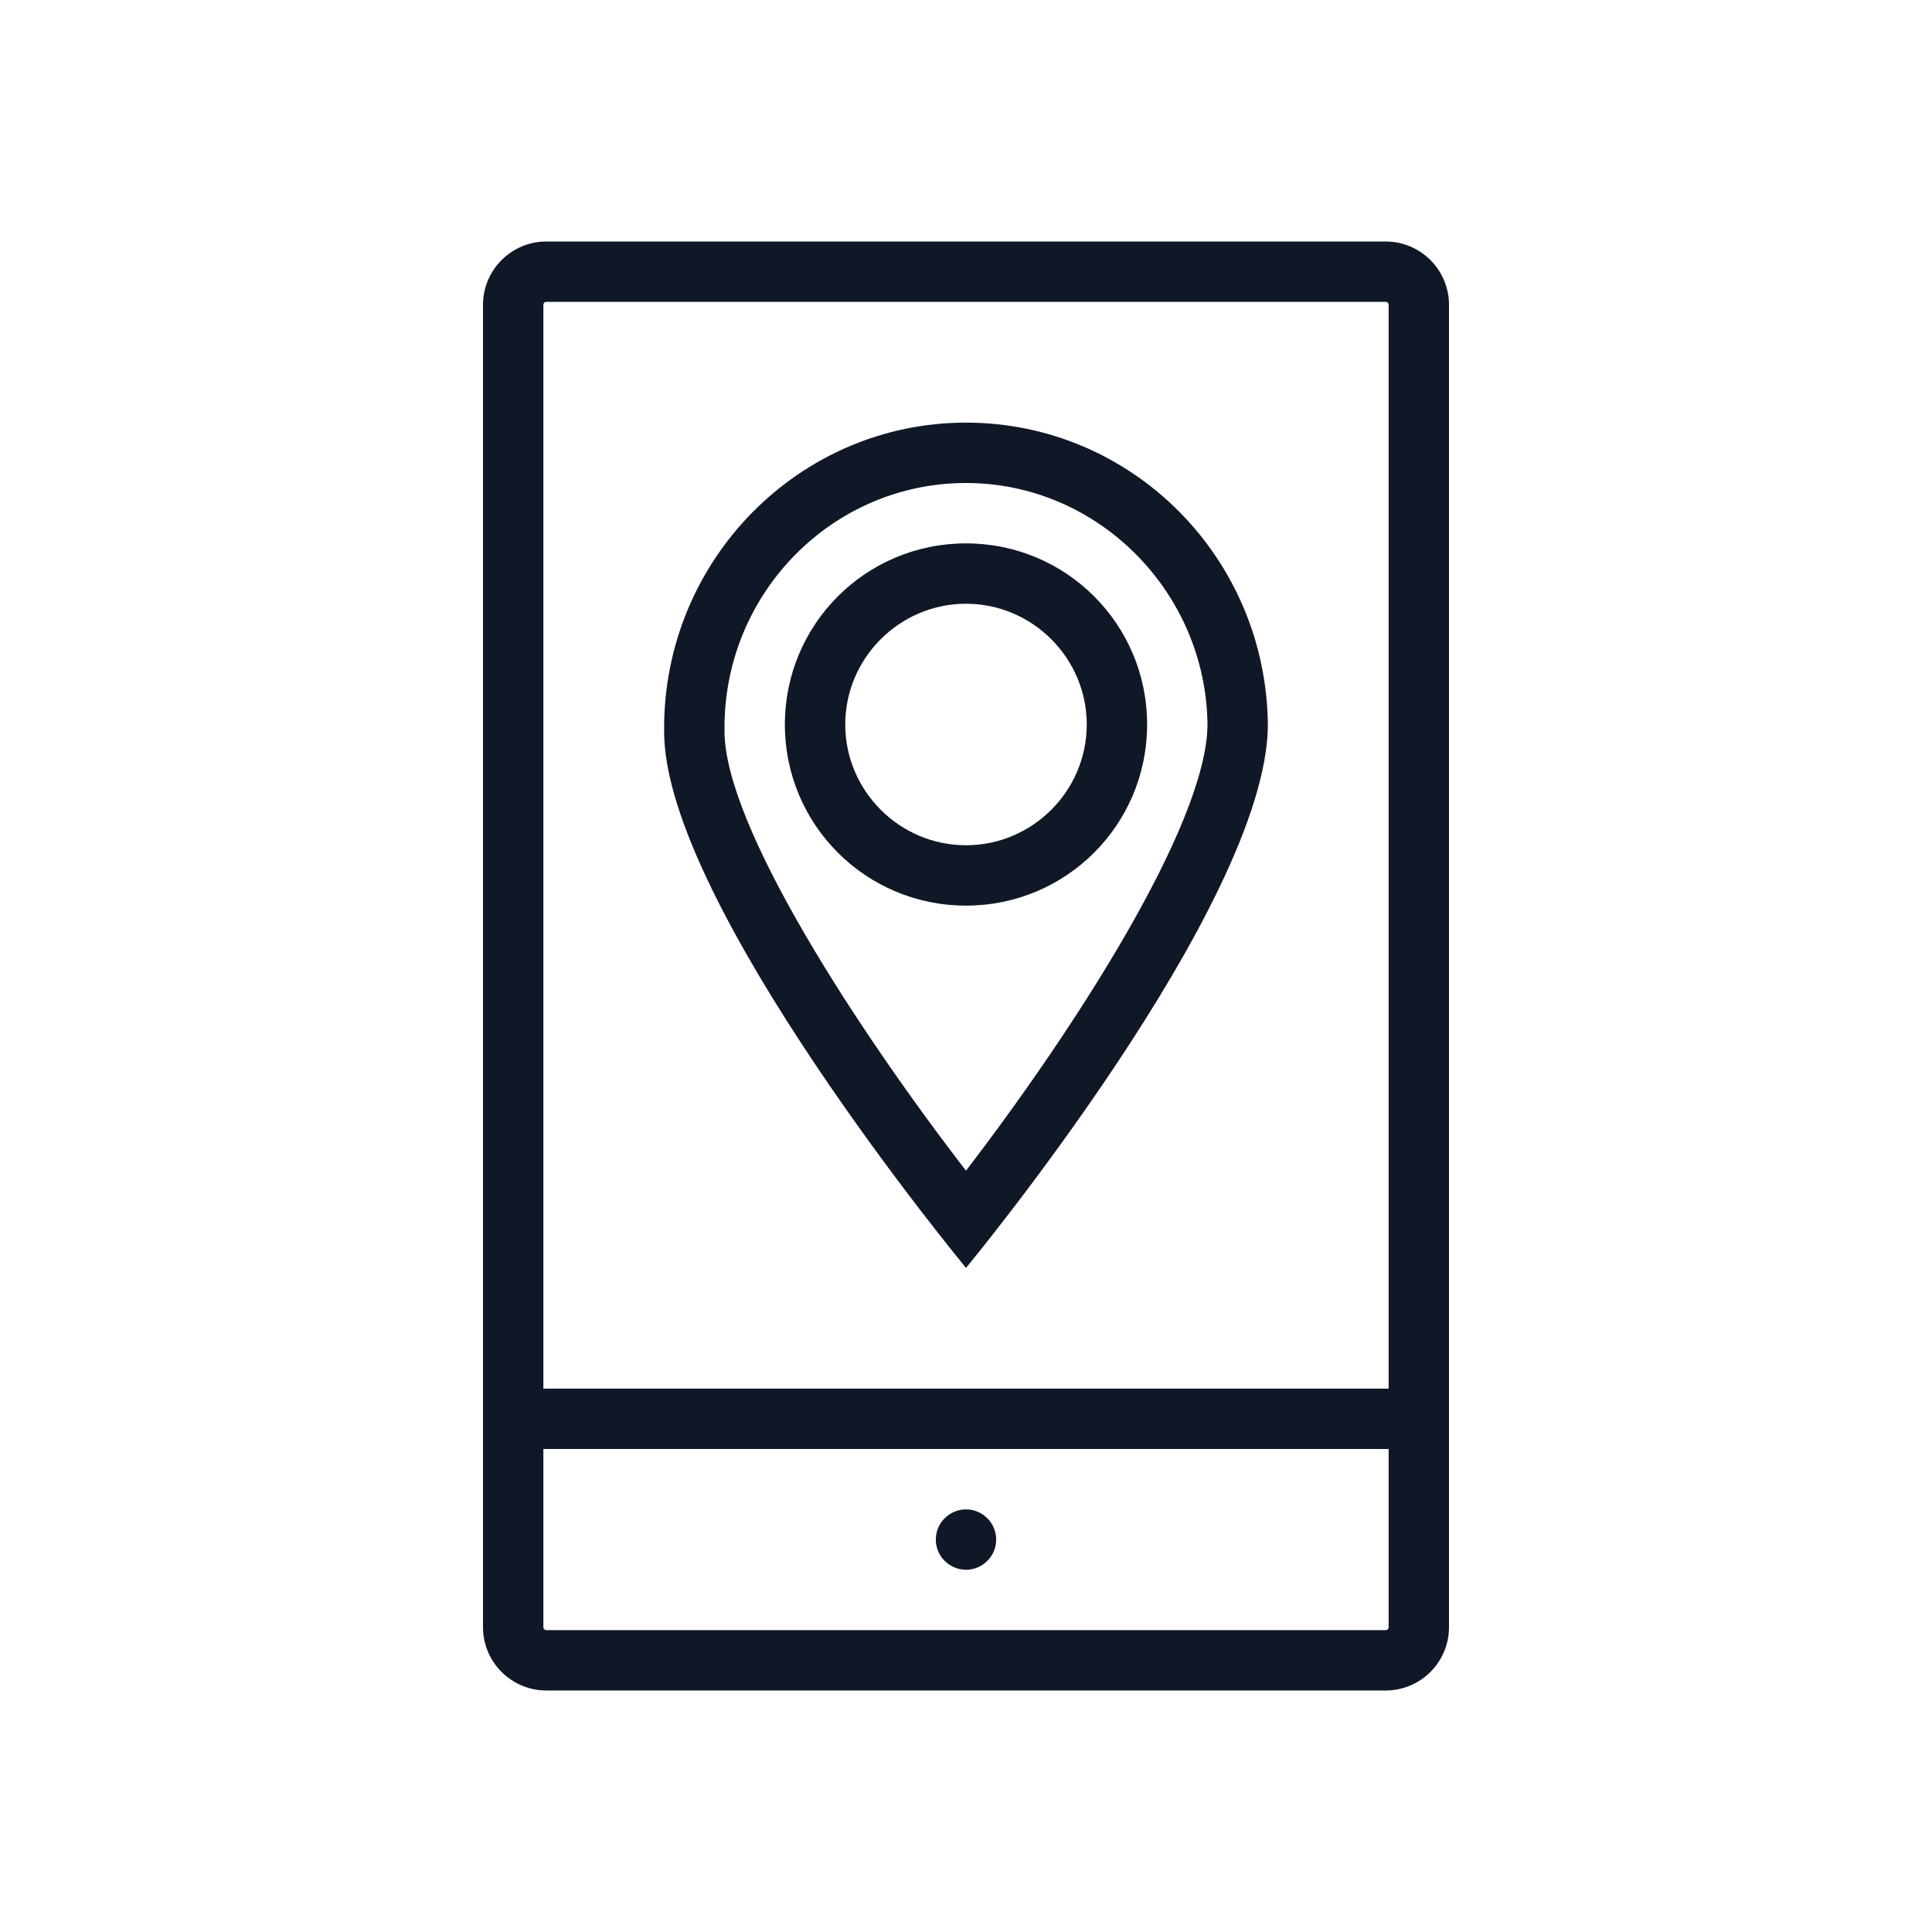 <?xml version="1.0" encoding="UTF-8"?>
<svg width="80px" height="80px" viewBox="0 0 80 80" version="1.1" xmlns="http://www.w3.org/2000/svg" xmlns:xlink="http://www.w3.org/1999/xlink">
    <!-- Generator: Sketch 57.1 (83088) - https://sketch.com -->
    <title>088-B80px</title>
    <desc>Created with Sketch.</desc>
    <g id="088-B80px" stroke="none" stroke-width="1" fill="none" fill-rule="evenodd">
        <g>
            <path d="M57.375,12.5 C57.45,12.5 57.5,12.55 57.5,12.625 L57.5,67.375 C57.5,67.45 57.45,67.5 57.375,67.5 L22.625,67.5 C22.55,67.5 22.5,67.45 22.5,67.375 L22.5,12.625 C22.5,12.55 22.55,12.5 22.625,12.5 L57.375,12.5 L57.375,12.5 Z M57.375,10 L22.625,10 C21.175,10 20,11.175 20,12.625 L20,67.375 C20,68.825 21.175,70 22.625,70 L57.375,70 C58.825,70 60,68.825 60,67.375 L60,12.625 C60,11.175 58.825,10 57.375,10 L57.375,10 Z" id="Shape" fill="#101828" fill-rule="nonzero"></path>
            <path d="M40,65 C40.675,65 41.25,64.45 41.25,63.75 C41.25,63.05 40.675,62.5 40,62.5 C39.325,62.5 38.75,63.05 38.75,63.75 C38.75,64.45 39.325,65 40,65" id="Path" fill="#101828" fill-rule="nonzero"></path>
            <rect id="Rectangle" fill="#101828" fill-rule="nonzero" x="20" y="57.5" width="40" height="2.5"></rect>
            <path d="M40,20 C45.475,20 49.95,24.525 50,30.025 C49.95,34.175 44.45,42.675 40,48.475 C35.525,42.675 30,34.2 30,30.275 L30,30.125 C30,24.55 34.475,20 40,20 L40,20 Z M40,17.5 L40,17.5 C33.1,17.5 27.5,23.175 27.5,30.15 L27.5,30.3 C27.5,37.4 40,52.5 40,52.5 C40,52.5 52.425,37.5 52.5,30.05 C52.45,23.1 46.875,17.5 40,17.5 L40,17.5 Z" id="Shape" fill="#101828" fill-rule="nonzero"></path>
            <path d="M40,25 C42.75,25 45,27.25 45,30 C45,32.75 42.75,35 40,35 C37.25,35 35,32.75 35,30 C35,27.25 37.25,25 40,25 L40,25 Z M40,22.5 C35.85,22.5 32.5,25.85 32.5,30 C32.5,34.15 35.85,37.5 40,37.5 C44.15,37.5 47.5,34.15 47.5,30 C47.5,25.85 44.15,22.5 40,22.5 L40,22.5 Z" id="Shape" fill="#101828" fill-rule="nonzero"></path>
            <rect id="Rectangle" x="0" y="0" width="80" height="80"></rect>
        </g>
    </g>
</svg>